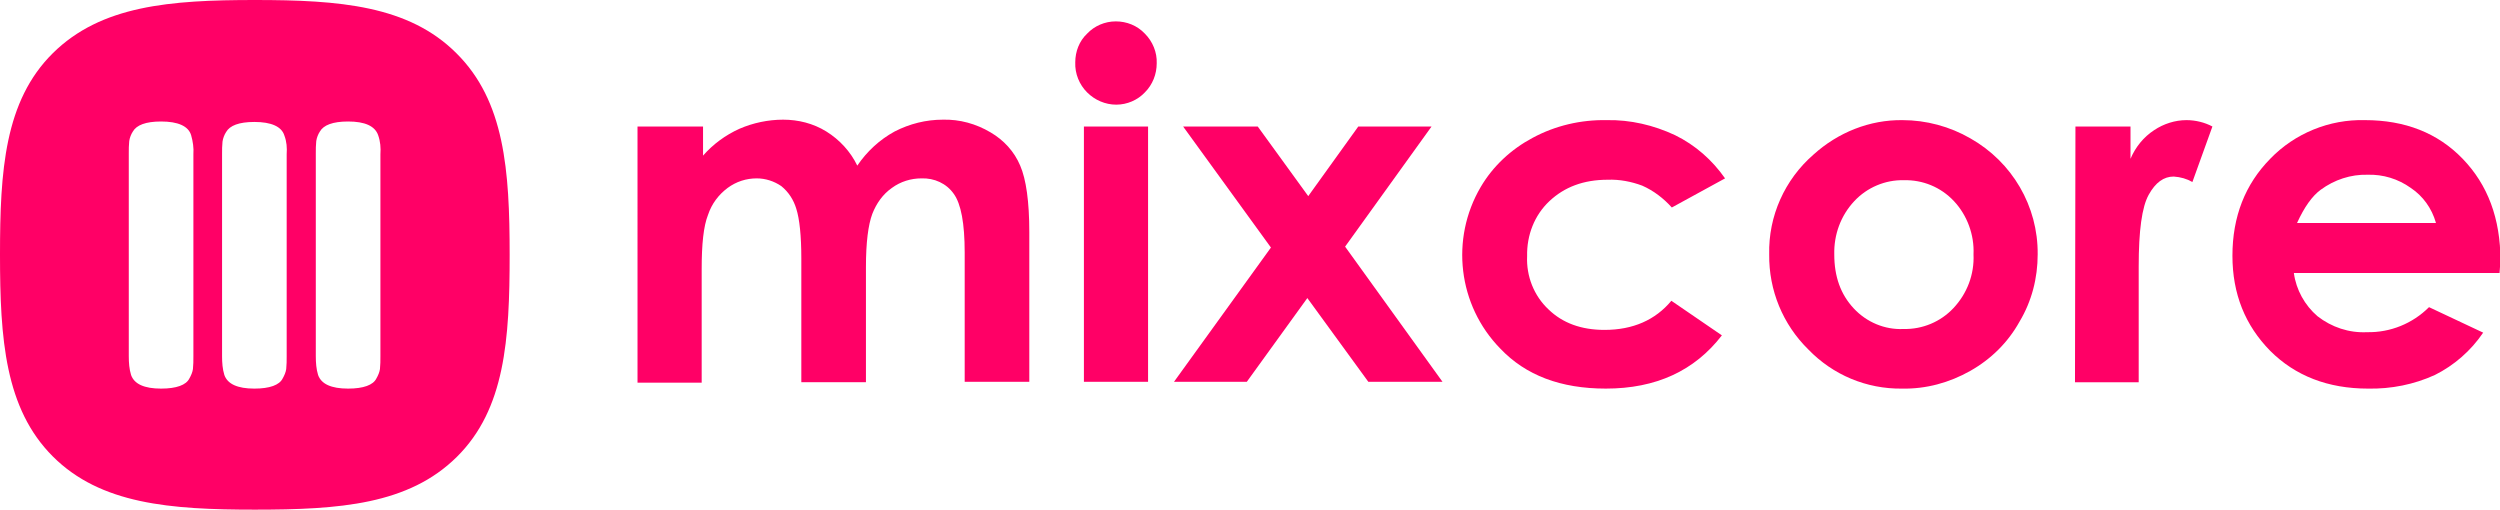 <svg version="1.1" id="Layer_1" xmlns="http://www.w3.org/2000/svg" xmlns:xlink="http://www.w3.org/1999/xlink" x="0px" y="0px"
	 viewBox="0 0 549.4 112" style="enable-background:new 0 0 549.4 112;" xml:space="preserve">
<style type="text/css">
	.st0{fill-rule:evenodd;clip-rule:evenodd;fill:#FF0066;}
	.st1{fill:#FF0066;}
</style>
<g id="Layer_2_1_">
	<g id="Layer_1-2">
		<path class="st0" d="M100.3,11.7C89.8,1.2,74.6,0,56,0S22.2,1.2,11.6,11.7S0,37.5,0,56s1.1,33.8,11.6,44.3S37.4,112,56,112
			s33.8-1.1,44.4-11.6S112,74.6,112,56S110.9,22.2,100.3,11.7z M42.5,33.9v44.4c0,0.9,0,1.9-0.1,2.8c-0.1,0.7-0.4,1.4-0.8,2.1
			c-0.7,1.4-2.8,2.2-6.2,2.2c-3.7,0-5.9-1-6.6-3c-0.4-1.3-0.5-2.7-0.5-4.1V33.7c0-0.9,0-1.8,0.1-2.7c0.1-0.7,0.4-1.5,0.8-2.1
			c0.8-1.4,2.8-2.2,6.2-2.2c3.7,0,6,1,6.6,3C42.4,31.1,42.6,32.5,42.5,33.9z M63,33.9v44.4c0,0.9,0,1.9-0.1,2.8
			c-0.1,0.7-0.4,1.4-0.8,2.1c-0.7,1.4-2.8,2.2-6.2,2.2c-3.7,0-5.9-1-6.6-3c-0.4-1.3-0.5-2.7-0.5-4.1l0-44.5c0-0.9,0-1.8,0.1-2.7
			c0.1-0.7,0.4-1.5,0.8-2.1c0.8-1.4,2.8-2.2,6.2-2.2c3.7,0,6,1,6.6,3C63,31.1,63.1,32.5,63,33.9z M83.6,33.9v44.4
			c0,0.9,0,1.9-0.1,2.8c-0.1,0.7-0.4,1.4-0.8,2.1c-0.7,1.4-2.8,2.2-6.2,2.2c-3.7,0-5.9-1-6.6-3c-0.4-1.3-0.5-2.7-0.5-4.1V33.7
			c0-0.9,0-1.8,0.1-2.7c0.1-0.7,0.4-1.5,0.8-2.1c0.8-1.4,2.8-2.2,6.2-2.2c3.7,0,5.9,1,6.6,3C83.6,31.1,83.7,32.5,83.6,33.9z"/>
		<path class="st1" d="M140.4,27.8h14.1v6.4c2.2-2.5,4.9-4.5,8-5.9c3-1.3,6.3-2,9.6-2c3.3,0,6.6,0.8,9.5,2.6
			c2.9,1.8,5.3,4.4,6.8,7.5c2.1-3.1,4.9-5.7,8.2-7.5c3.3-1.7,6.9-2.6,10.6-2.6c3.7-0.1,7.3,0.9,10.5,2.8c2.9,1.7,5.2,4.2,6.5,7.3
			c1.3,3,2,7.9,2,14.6v32.9h-14.2V55.5c0-6.4-0.8-10.7-2.4-12.9c-1.6-2.3-4.3-3.5-7.1-3.4c-2.3,0-4.6,0.7-6.5,2.1
			c-2,1.4-3.4,3.4-4.3,5.7c-0.9,2.4-1.4,6.3-1.4,11.7v25.3h-14.2V56.8c0-5-0.4-8.7-1.1-10.9c-0.6-2-1.7-3.7-3.3-5
			c-1.6-1.1-3.5-1.7-5.4-1.7c-2.3,0-4.5,0.7-6.4,2.1c-2,1.5-3.5,3.5-4.3,5.9c-1,2.5-1.4,6.5-1.4,11.9v25h-14.1V27.8z"/>
		<path class="st1" d="M245.2,4.7c2.4,0,4.7,0.9,6.4,2.7c1.7,1.7,2.7,4.1,2.6,6.5c0,2.4-0.9,4.7-2.6,6.4c-1.6,1.7-3.9,2.7-6.3,2.7
			c-2.4,0-4.7-1-6.4-2.7c-1.7-1.7-2.7-4.1-2.6-6.6c0-2.4,0.9-4.7,2.6-6.3C240.5,5.7,242.8,4.7,245.2,4.7z M238.2,27.8h14.1v56.1
			h-14.1L238.2,27.8z"/>
		<path class="st1" d="M260,27.8h16.4l11.1,15.3l11-15.3h16.1l-19,26.4L317,83.9h-16.3l-13.4-18.4l-13.3,18.4H258l21.3-29.5
			L260,27.8z"/>
		<path class="st1" d="M379.1,39.2l-11.7,6.4c-1.8-2-4-3.7-6.5-4.8c-2.4-0.9-5-1.4-7.6-1.3c-5.3,0-9.5,1.6-12.8,4.7
			c-3.3,3.1-5,7.5-4.9,12.1c-0.2,4.4,1.5,8.7,4.7,11.7c3.1,3,7.2,4.5,12.3,4.5c6.3,0,11.2-2.2,14.7-6.4l11.1,7.6
			c-6,7.8-14.5,11.7-25.5,11.7c-9.9,0-17.6-2.9-23.2-8.8c-9.3-9.5-11-24.1-4.3-35.5c2.7-4.6,6.7-8.3,11.4-10.8
			c5-2.7,10.6-4,16.3-3.9c5.2-0.1,10.3,1.1,15,3.3C372.6,31.9,376.3,35.2,379.1,39.2z"/>
		<path class="st1" d="M418.1,26.4c5.2,0,10.4,1.4,14.9,4c9.2,5.2,14.9,14.9,14.8,25.5c0,5.2-1.3,10.3-4,14.8
			c-2.5,4.5-6.2,8.2-10.8,10.8c-4.6,2.6-9.7,4-15,3.9c-7.8,0.1-15.2-3-20.6-8.6c-5.6-5.5-8.7-13-8.6-20.9
			c-0.2-8.4,3.4-16.4,9.7-21.9C403.9,29.1,410.9,26.3,418.1,26.4z M418.4,39.6c-4.1-0.1-8.1,1.6-10.9,4.6c-3,3.2-4.5,7.4-4.4,11.7
			c0,4.9,1.4,8.8,4.3,11.9c2.8,3,6.8,4.7,10.9,4.5c4.2,0.1,8.2-1.6,11-4.6c3-3.2,4.6-7.4,4.4-11.8c0.2-4.3-1.4-8.6-4.3-11.7
			C426.5,41.1,422.5,39.5,418.4,39.6z"/>
		<path class="st1" d="M456.1,27.8h12.1v7.1c1.1-2.6,2.9-4.8,5.2-6.3c2.1-1.4,4.6-2.2,7.1-2.2c2,0,4,0.5,5.7,1.4L481.8,40
			c-1.2-0.7-2.6-1.1-4.1-1.2c-2.2,0-4,1.3-5.5,4c-1.5,2.7-2.2,7.9-2.2,15.8l0,2.7v22.7h-14L456.1,27.8z"/>
		<path class="st1" d="M549.3,60h-45.2c0.5,3.7,2.4,7.1,5.2,9.5c3.1,2.4,6.9,3.7,10.9,3.5c5.1,0.1,10-1.9,13.6-5.5l11.9,5.6
			c-2.7,4-6.4,7.2-10.6,9.3c-4.6,2.1-9.6,3.1-14.7,3c-8.8,0-16-2.8-21.5-8.3c-5.5-5.6-8.3-12.5-8.3-20.9c0-8.6,2.8-15.7,8.3-21.3
			c5.4-5.6,13-8.7,20.8-8.5c8.8,0,16,2.8,21.5,8.5s8.3,13.1,8.3,22.4L549.3,60z M535.3,48.9c-0.9-3.1-2.8-5.8-5.5-7.6
			c-2.8-2-6.1-3-9.5-2.9c-3.7-0.1-7.3,1.1-10.3,3.3c-1.9,1.4-3.6,3.8-5.2,7.3H535.3z"/>
	</g>
</g>
</svg>
